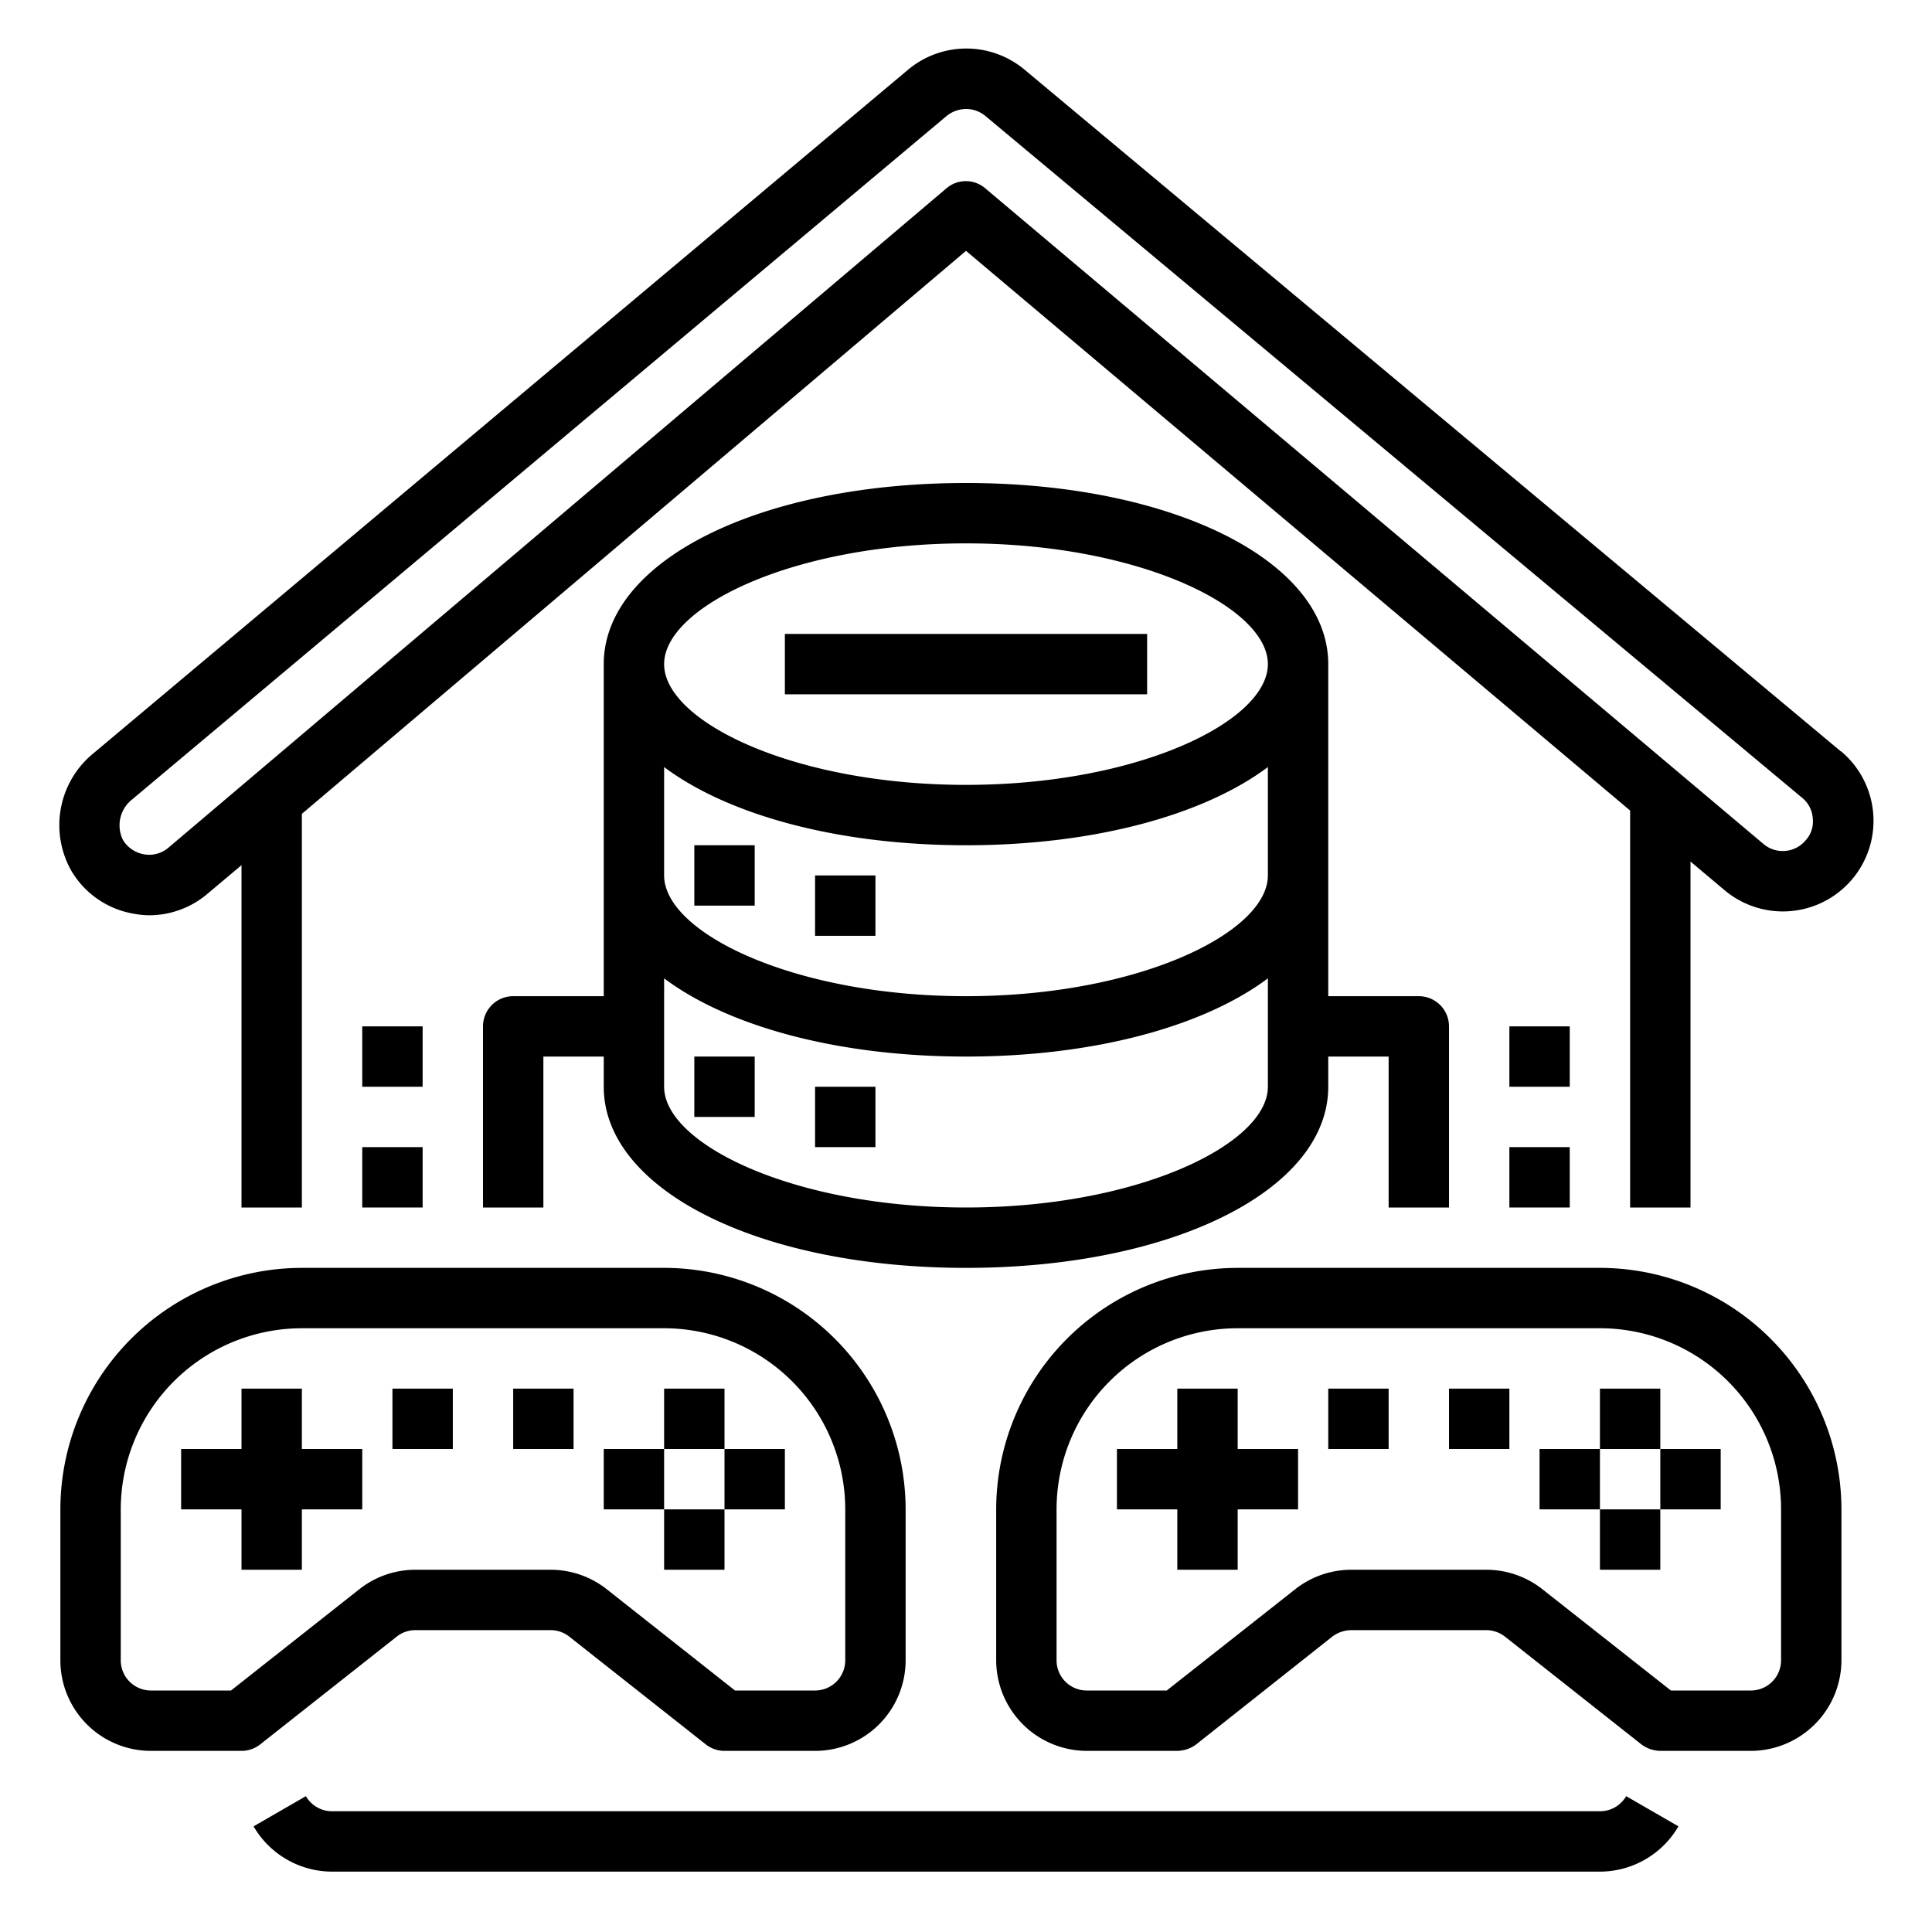 <svg xmlns="http://www.w3.org/2000/svg" viewBox="0 0 64 64" x="0px" y="0px"><g data-name="Gamer-Game Server-Joystick-Gaming-Home Server"><path d="M53,42H41a8.011,8.011,0,0,0-8,8v5a3.009,3.009,0,0,0,3,3h3a1.076,1.076,0,0,0,.62-.21l4.52-3.58a1.076,1.076,0,0,1,.62-.21h4.48a1.02,1.02,0,0,1,.62.22l4.52,3.57A1.076,1.076,0,0,0,55,58h3a3.009,3.009,0,0,0,3-3V50A8.011,8.011,0,0,0,53,42Zm6,13a1,1,0,0,1-1,1H55.35L51.1,52.65A3.006,3.006,0,0,0,49.24,52H44.76a3.006,3.006,0,0,0-1.86.65L38.65,56H36a1,1,0,0,1-1-1V50a6,6,0,0,1,6-6H53a6,6,0,0,1,6,6Z"></path><polygon points="41 46 39 46 39 48 37 48 37 50 39 50 39 52 41 52 41 50 43 50 43 48 41 48 41 46"></polygon><rect x="53" y="46" width="2" height="2"></rect><rect x="55" y="48" width="2" height="2"></rect><rect x="53" y="50" width="2" height="2"></rect><rect x="51" y="48" width="2" height="2"></rect><rect x="44" y="46" width="2" height="2"></rect><rect x="48" y="46" width="2" height="2"></rect><path d="M13.142,54.215A1,1,0,0,1,13.761,54h4.478a1,1,0,0,1,.62.216l4.521,3.569A1,1,0,0,0,24,58h3a3,3,0,0,0,3-3V50a8.009,8.009,0,0,0-8-8H10a8.009,8.009,0,0,0-8,8v5a3,3,0,0,0,3,3H8a1,1,0,0,0,.62-.215ZM7.653,56H5a1,1,0,0,1-1-1V50a6.006,6.006,0,0,1,6-6H22a6.006,6.006,0,0,1,6,6v5a1,1,0,0,1-1,1H24.347L20.1,52.646A3.008,3.008,0,0,0,18.239,52H13.761a3,3,0,0,0-1.859.646Z"></path><polygon points="12 50 12 48 10 48 10 46 8 46 8 48 6 48 6 50 8 50 8 52 10 52 10 50 12 50"></polygon><rect x="22" y="46" width="2" height="2"></rect><rect x="24" y="48" width="2" height="2"></rect><rect x="22" y="50" width="2" height="2"></rect><rect x="20" y="48" width="2" height="2"></rect><rect x="13" y="46" width="2" height="2"></rect><rect x="17" y="46" width="2" height="2"></rect><rect x="23" y="28" width="2" height="2"></rect><rect x="27" y="29" width="2" height="2"></rect><rect x="23" y="35" width="2" height="2"></rect><rect x="27" y="36" width="2" height="2"></rect><rect x="26" y="21" width="12" height="2"></rect><path d="M47,33H44V22c0-3.42-5.16-6-12-6s-12,2.58-12,6V33H17a1,1,0,0,0-1,1v6h2V35h2v1c0,3.42,5.16,6,12,6s12-2.58,12-6V35h2v5h2V34A1,1,0,0,0,47,33Zm-5,3c0,1.89-4.28,4-10,4s-10-2.11-10-4V32.41C24.11,33.99,27.73,35,32,35s7.89-1.01,10-2.59Zm0-7c0,1.89-4.28,4-10,4s-10-2.11-10-4V25.41C24.11,26.99,27.73,28,32,28s7.89-1.01,10-2.59ZM32,26c-5.72,0-10-2.11-10-4s4.28-4,10-4,10,2.11,10,4S37.72,26,32,26Z"></path><rect x="50" y="34" width="2" height="2"></rect><rect x="50" y="38" width="2" height="2"></rect><rect x="12" y="34" width="2" height="2"></rect><rect x="12" y="38" width="2" height="2"></rect><path d="M60.99,24.89h-.01L33.93,2.3a3.005,3.005,0,0,0-3.85.01L3.1,24.95a3.071,3.071,0,0,0-.74,3.89,2.976,2.976,0,0,0,2.08,1.43,2.921,2.921,0,0,0,.5.05,2.986,2.986,0,0,0,1.93-.71L8,28.66V40h2V26.96L32,8.31,54,26.85V40h2V28.54l1.13.95a3,3,0,0,0,3.86-4.6Zm-1.17,2.94a.988.988,0,0,1-1.4.13L32.64,6.24a.987.987,0,0,0-1.29,0L5.58,28.08a.977.977,0,0,1-.81.22,1.02,1.02,0,0,1-.7-.48,1.094,1.094,0,0,1,.31-1.34L31.36,3.84A1.047,1.047,0,0,1,32,3.61a1,1,0,0,1,.64.23L59.7,26.43a.948.948,0,0,1,.35.68A.913.913,0,0,1,59.82,27.83Z"></path><path d="M53,60H11a1,1,0,0,1-.867-.5L8.4,60.5A3.012,3.012,0,0,0,11,62H53a3.012,3.012,0,0,0,2.6-1.5l-1.731-1A1,1,0,0,1,53,60Z"></path></g></svg>